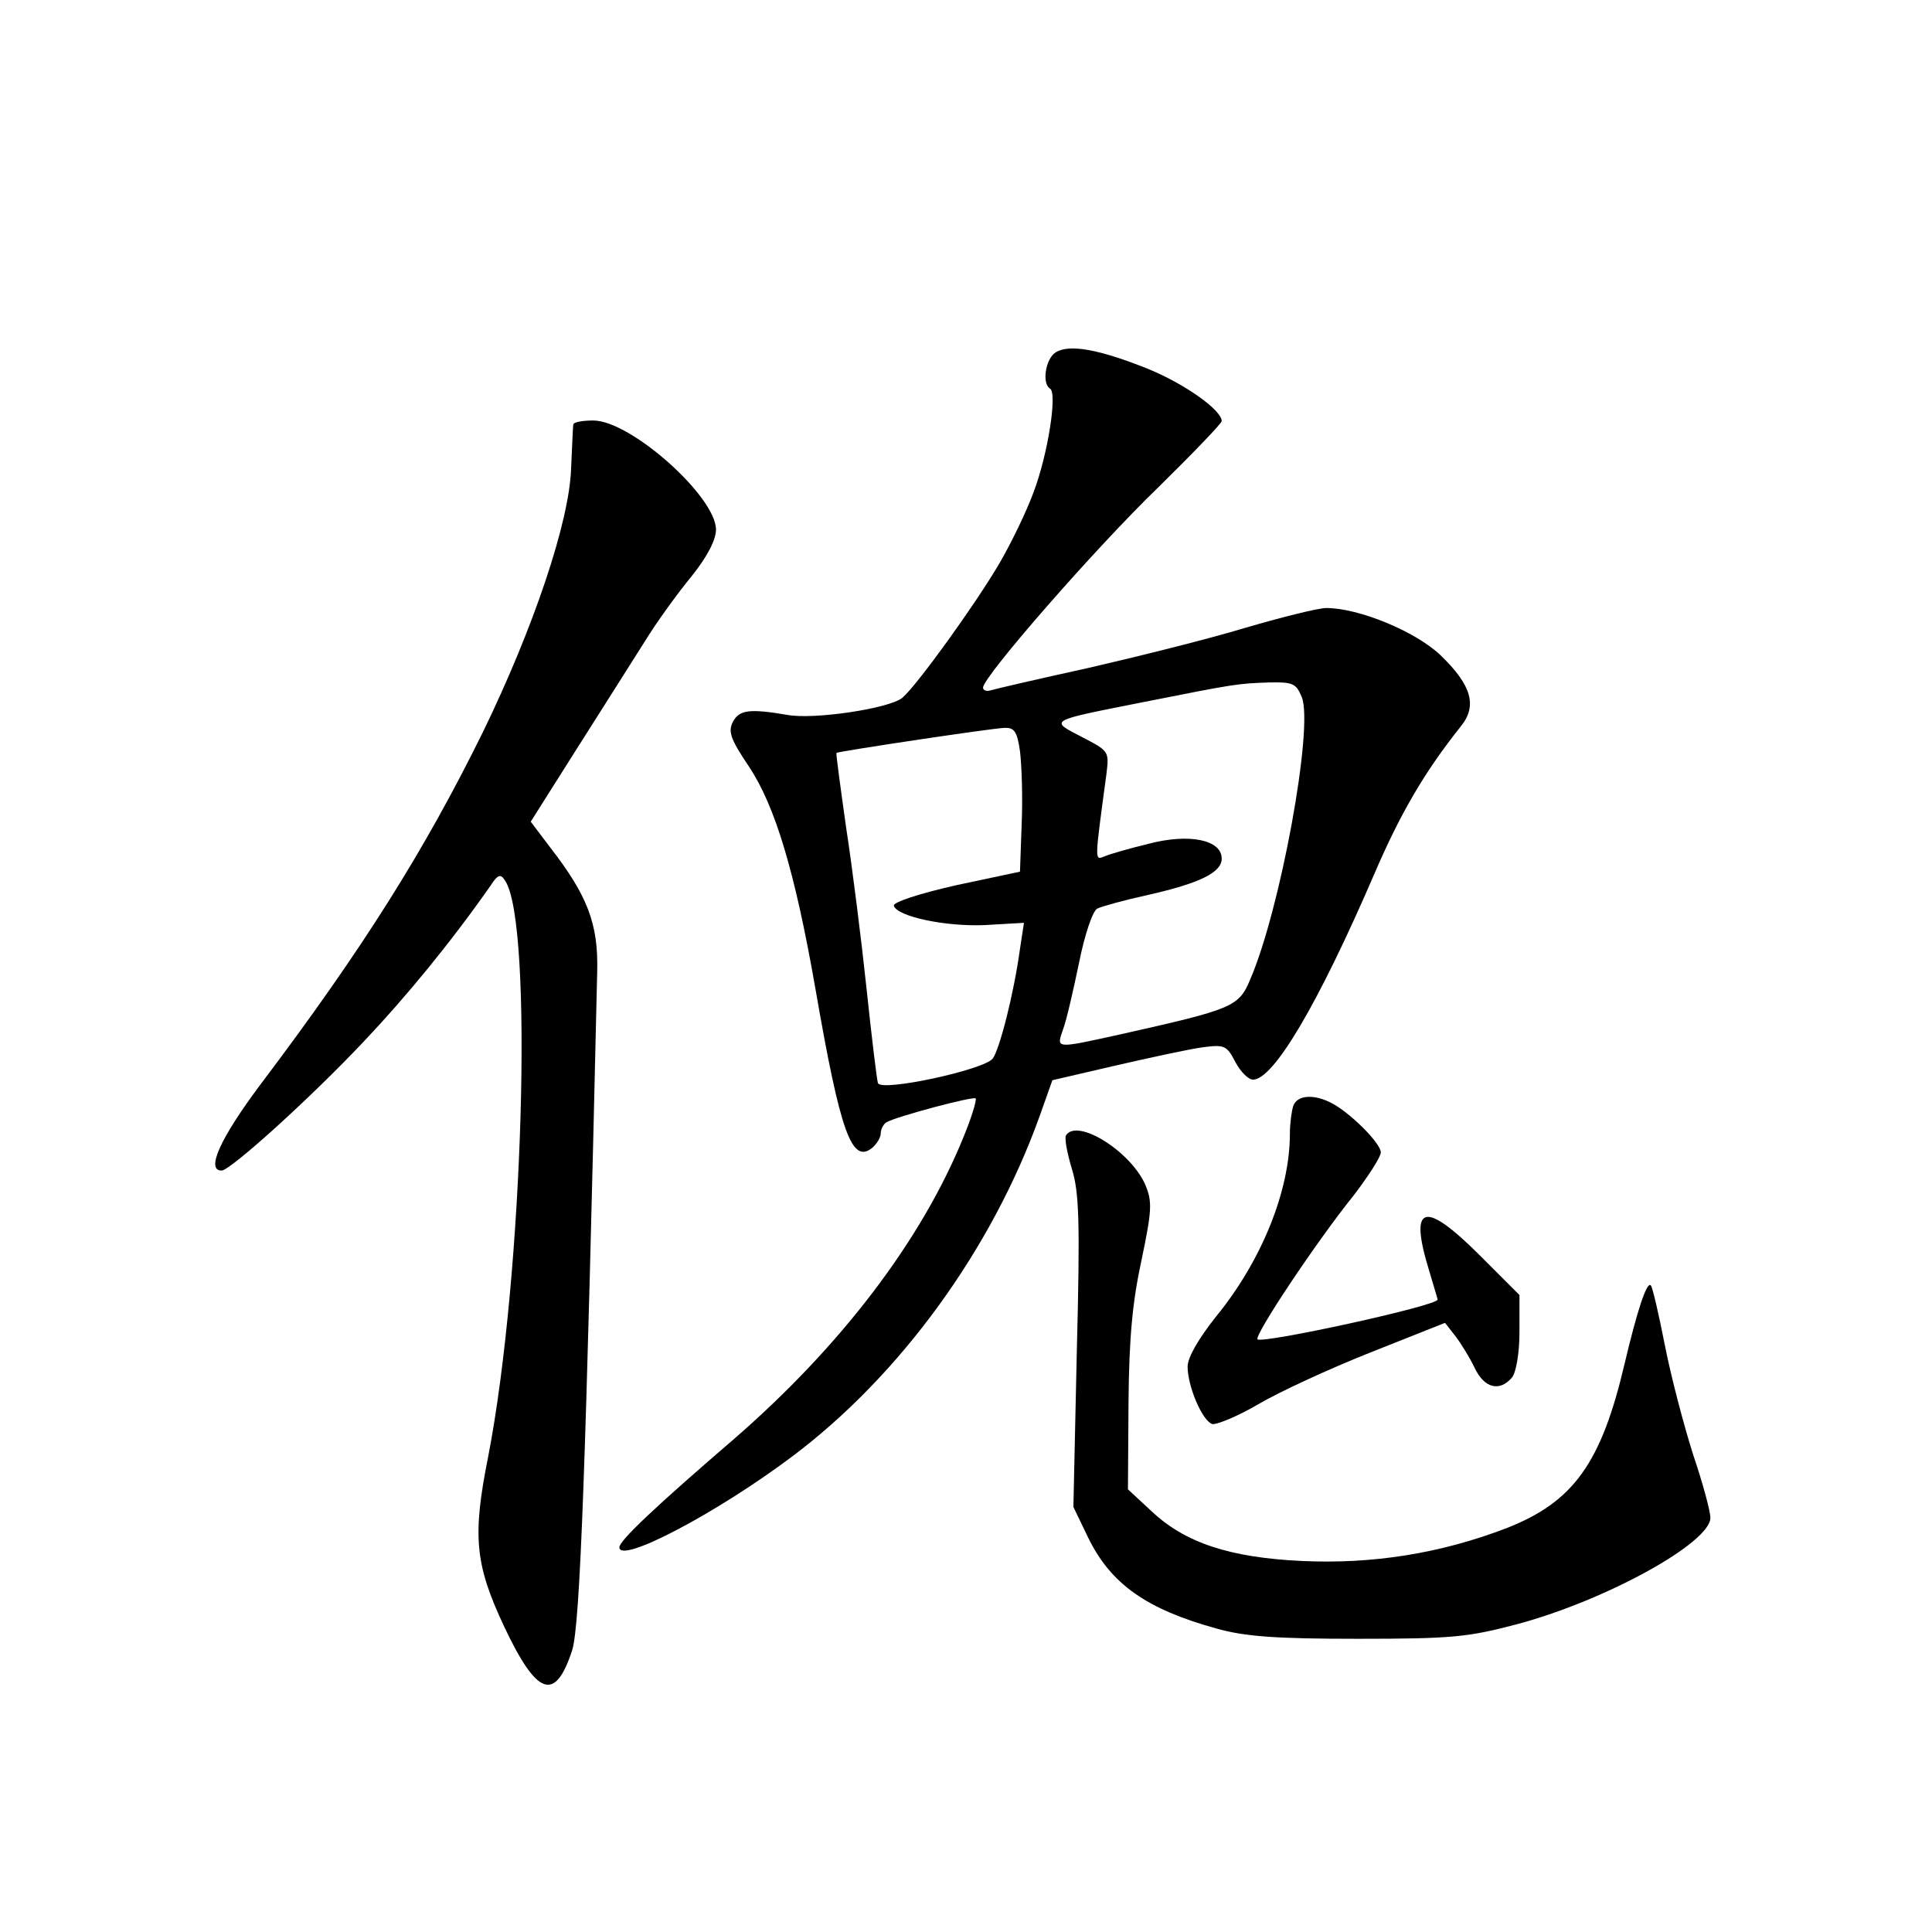 <?xml version="1.0" standalone="no"?>
<!DOCTYPE svg PUBLIC "-//W3C//DTD SVG 20010904//EN"
 "http://www.w3.org/TR/2001/REC-SVG-20010904/DTD/svg10.dtd">
<svg version="1.0" xmlns="http://www.w3.org/2000/svg"
 width="340pt" height="340pt" viewBox="0 0 340 340"
 preserveAspectRatio="xMidYMid meet">
<g transform="translate(0,340) scale(0.1,-0.1)"
fill="#000000" stroke="none">
<path d="M1858 2780 c-18 -11 -25 -55 -10 -64 13 -8 -4 -116 -29 -182 -12 -33
-39 -89 -60 -125 -42 -72 -146 -216 -171 -237 -23 -19 -157 -39 -203 -30 -65
11 -84 9 -95 -12 -9 -17 -5 -30 28 -79 46 -69 81 -185 117 -391 44 -254 64
-309 100 -280 8 7 15 18 15 26 0 7 5 16 10 19 17 10 152 46 157 42 2 -3 -7
-33 -21 -67 -74 -183 -217 -370 -405 -533 -136 -117 -201 -178 -201 -190 0
-30 171 60 303 159 191 143 353 366 437 601 l22 62 112 26 c61 14 130 29 153
32 38 5 42 3 57 -26 9 -17 23 -31 31 -31 36 0 114 131 214 363 46 107 89 180
152 259 29 36 19 72 -36 125 -44 42 -144 83 -201 83 -14 0 -78 -16 -143 -35
-66 -20 -191 -51 -278 -71 -87 -19 -164 -37 -170 -39 -7 -2 -13 0 -13 5 0 19
199 247 309 353 61 60 111 112 111 116 0 19 -64 65 -130 92 -85 34 -138 44
-162 29z m433 -607 c21 -53 -38 -375 -91 -497 -20 -48 -31 -52 -227 -96 -118
-26 -114 -26 -102 9 6 16 18 69 28 117 10 50 24 91 32 95 8 4 48 15 89 24 93
21 130 40 130 64 0 33 -57 45 -129 26 -33 -8 -68 -18 -77 -22 -18 -7 -18 -12
3 144 5 41 5 41 -43 66 -58 30 -60 28 106 61 166 33 168 33 223 35 43 1 48 -2
58 -26z m-496 -95 c3 -24 5 -81 3 -127 l-3 -85 -113 -24 c-66 -15 -111 -30
-109 -36 6 -19 91 -37 160 -34 l69 4 -7 -46 c-11 -80 -36 -177 -48 -193 -16
-20 -197 -59 -202 -43 -2 6 -11 81 -20 166 -9 85 -25 213 -36 284 -10 71 -18
130 -17 131 5 3 271 43 295 44 18 1 23 -6 28 -41z"/>
<path d="M1009 2653 c-1 -5 -2 -39 -4 -78 -3 -93 -66 -280 -155 -463 -102
-207 -210 -380 -392 -621 -71 -95 -96 -151 -68 -151 15 0 156 127 251 228 73
77 152 173 222 273 13 20 18 22 26 9 50 -75 32 -695 -30 -1014 -28 -140 -23
-189 28 -298 58 -123 90 -134 120 -42 14 46 24 323 44 1195 2 83 -17 133 -83
218 l-34 45 79 125 c44 69 98 155 121 191 22 36 60 88 84 117 27 34 42 63 42
81 0 58 -150 192 -216 192 -19 0 -35 -3 -35 -7z"/>
<path d="M2276 1454 c-3 -9 -6 -31 -6 -49 0 -101 -50 -224 -130 -322 -31 -39
-50 -72 -50 -88 0 -34 25 -94 43 -101 7 -2 44 13 80 34 37 22 126 63 199 92
l131 52 18 -23 c10 -13 26 -39 34 -56 17 -36 44 -43 66 -17 7 9 13 42 13 80
l0 65 -69 69 c-99 99 -126 91 -90 -26 8 -27 15 -50 15 -51 0 -11 -308 -78
-317 -70 -6 7 103 171 169 253 26 34 48 68 48 76 0 16 -54 70 -87 87 -31 16
-60 14 -67 -5z"/>
<path d="M1876 1402 c-3 -5 2 -31 10 -58 13 -41 15 -91 9 -323 l-6 -273 26
-54 c40 -82 103 -126 226 -160 50 -14 103 -18 249 -18 167 0 194 3 281 26 156
42 339 143 339 187 0 11 -13 60 -30 110 -16 50 -39 137 -50 193 -11 56 -22
104 -25 106 -7 7 -24 -45 -46 -138 -41 -175 -90 -243 -207 -289 -117 -45 -237
-64 -362 -58 -126 6 -205 32 -264 88 l-41 38 1 153 c1 115 7 177 23 251 18 86
19 102 7 131 -25 59 -120 119 -140 88z"/>
</g>
</svg>
